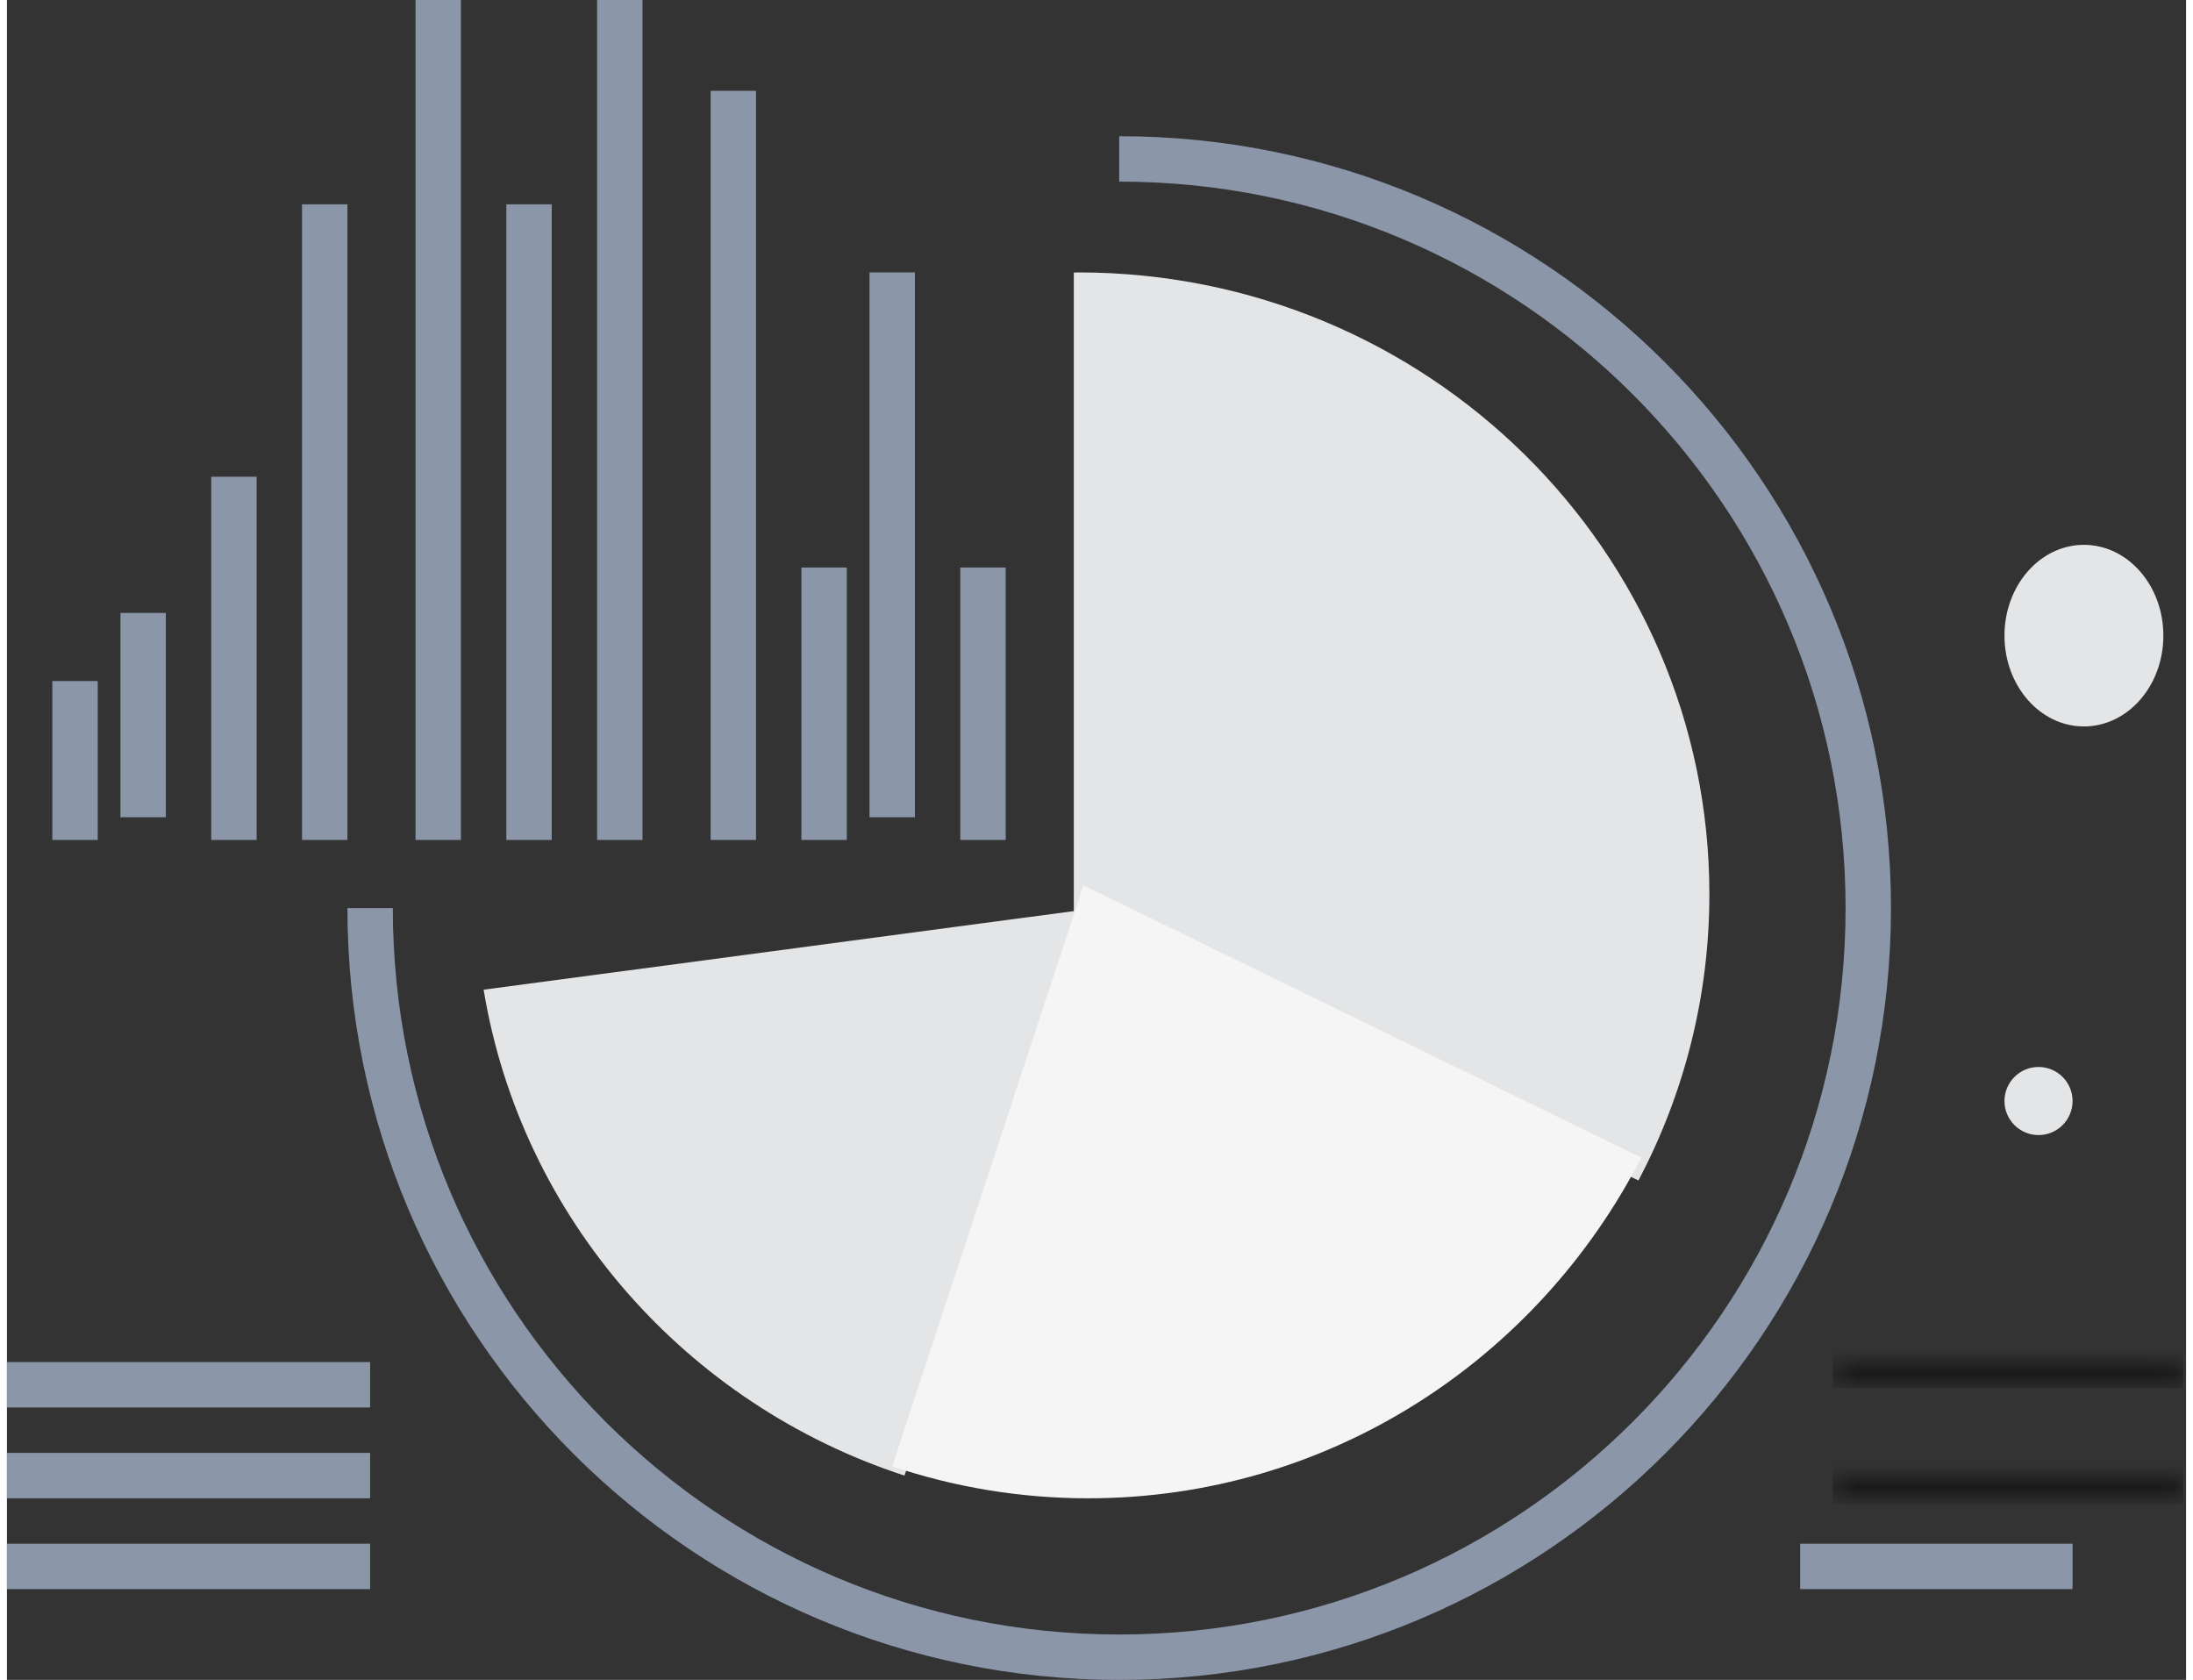 <?xml version="1.0" encoding="UTF-8"?>
<svg width="94px" height="72px" viewBox="0 0 96 74" version="1.1" xmlns="http://www.w3.org/2000/svg" xmlns:xlink="http://www.w3.org/1999/xlink">
    <rect x="0" y="0" width="96" height="74" fill="#333333" stroke="none"/>
    <!-- Generator: Sketch 52.1 (67048) - http://www.bohemiancoding.com/sketch -->
    <title>Group 52 Copy</title>
    <desc>Created with Sketch.</desc>
    <defs>
        <polygon id="path-1" points="0.435 0.14 15.881 0.14 15.881 0.64 0.435 0.64"></polygon>
        <polygon id="path-3" points="0.435 0.26 15.881 0.26 15.881 0.76 0.435 0.76"></polygon>
    </defs>
    <g id="Page-1" stroke="none" stroke-width="1" fill="none" fill-rule="evenodd">
        <g id="官网-科研大数据" transform="translate(-896, -1763)">
            <g id="Group-52-Copy" transform="translate(895.5, 1763)">
                <path d="M16.5,40.001 C16.5,58.226 31.275,73 49.5,73 C67.725,73 82.5,58.226 82.5,40.001 C82.5,21.774 67.725,7 49.5,7" id="Stroke-1" stroke="#8C96A9" stroke-width="2"></path>
                <path d="M21.5,43.596 C23.161,53.66 30.428,61.864 40.04,65 L48.5,40 L21.5,43.596 Z" id="Fill-3" fill="#E4E5E7"></path>
                <path d="M47.5,12.005 L47.5,40.194 L72.375,52 C74.367,48.224 75.5,43.936 75.5,39.388 C75.5,24.261 63.055,12 47.704,12 C47.637,12 47.568,12.005 47.5,12.005 Z" id="Fill-5" fill="#E4E5E7"></path>
                <path d="M39.5,64.591 C42.214,65.501 45.112,66 48.129,66 C58.732,66 67.925,59.907 72.5,50.993 L47.926,39 L39.5,64.591 Z" id="Fill-7" fill="#F5F5F5"></path>
                <path d="M3.5,37 L3.5,30" id="Stroke-9" stroke="#8C96A9" stroke-width="2"></path>
                <path d="M6.5,36 L6.5,27" id="Stroke-11" stroke="#8C96A9" stroke-width="2"></path>
                <path d="M10.5,37 L10.5,21" id="Stroke-13" stroke="#8C96A9" stroke-width="2"></path>
                <path d="M14.5,37 L14.5,9" id="Stroke-15" stroke="#8C96A9" stroke-width="2"></path>
                <path d="M19.5,37 L19.5,0" id="Stroke-17" stroke="#8C96A9" stroke-width="2"></path>
                <path d="M23.5,37 L23.5,9" id="Stroke-22" stroke="#8C96A9" stroke-width="2"></path>
                <path d="M27.5,37 L27.5,0" id="Stroke-24" stroke="#8C96A9" stroke-width="2"></path>
                <path d="M32.5,37 L32.5,4" id="Stroke-26" stroke="#8C96A9" stroke-width="2"></path>
                <path d="M36.5,37 L36.5,25" id="Stroke-28" stroke="#8C96A9" stroke-width="2"></path>
                <path d="M39.5,36 L39.5,12" id="Stroke-30" stroke="#8C96A9" stroke-width="2"></path>
                <path d="M43.5,37 L43.5,25" id="Stroke-32" stroke="#8C96A9" stroke-width="2"></path>
                <path d="M16.5,61 L0.5,61" id="Stroke-34" stroke="#8C96A9" stroke-width="2"></path>
                <path d="M16.5,65 L0.5,65" id="Stroke-36" stroke="#8C96A9" stroke-width="2"></path>
                <path d="M16.5,69 L0.5,69" id="Stroke-38" stroke="#8C96A9" stroke-width="2"></path>
                <g id="Group-42" transform="translate(80.5, 60)">
                    <mask id="mask-2" fill="white">
                        <use xlink:href="#path-1"></use>
                    </mask>
                    <g id="Clip-41"></g>
                    <path d="M15.881,0.14 L0.435,0.14" id="Stroke-40" stroke="#000000" stroke-width="2" mask="url(#mask-2)"></path>
                </g>
                <g id="Group-45" transform="translate(80.5, 65)">
                    <mask id="mask-4" fill="white">
                        <use xlink:href="#path-3"></use>
                    </mask>
                    <g id="Clip-44"></g>
                    <path d="M15.881,0.26 L0.435,0.26" id="Stroke-43" stroke="#000000" stroke-width="2" mask="url(#mask-4)"></path>
                </g>
                <path d="M91.5,69 L79.5,69" id="Stroke-46" stroke="#8C96A9" stroke-width="2"></path>
                <path d="M88.5,28 C88.5,30.209 90.067,32 92,32 C93.933,32 95.5,30.209 95.5,28 C95.5,25.791 93.933,24 92,24 C90.067,24 88.5,25.791 88.5,28" id="Fill-48" fill="#E4E5E7"></path>
                <path d="M90,50 C90.829,50 91.5,49.328 91.5,48.5 C91.5,47.672 90.829,47 90,47 C89.171,47 88.5,47.672 88.5,48.5 C88.5,49.328 89.171,50 90,50 Z" id="Fill-50" fill="#E4E5E7"></path>
            </g>
        </g>
    </g>
</svg>